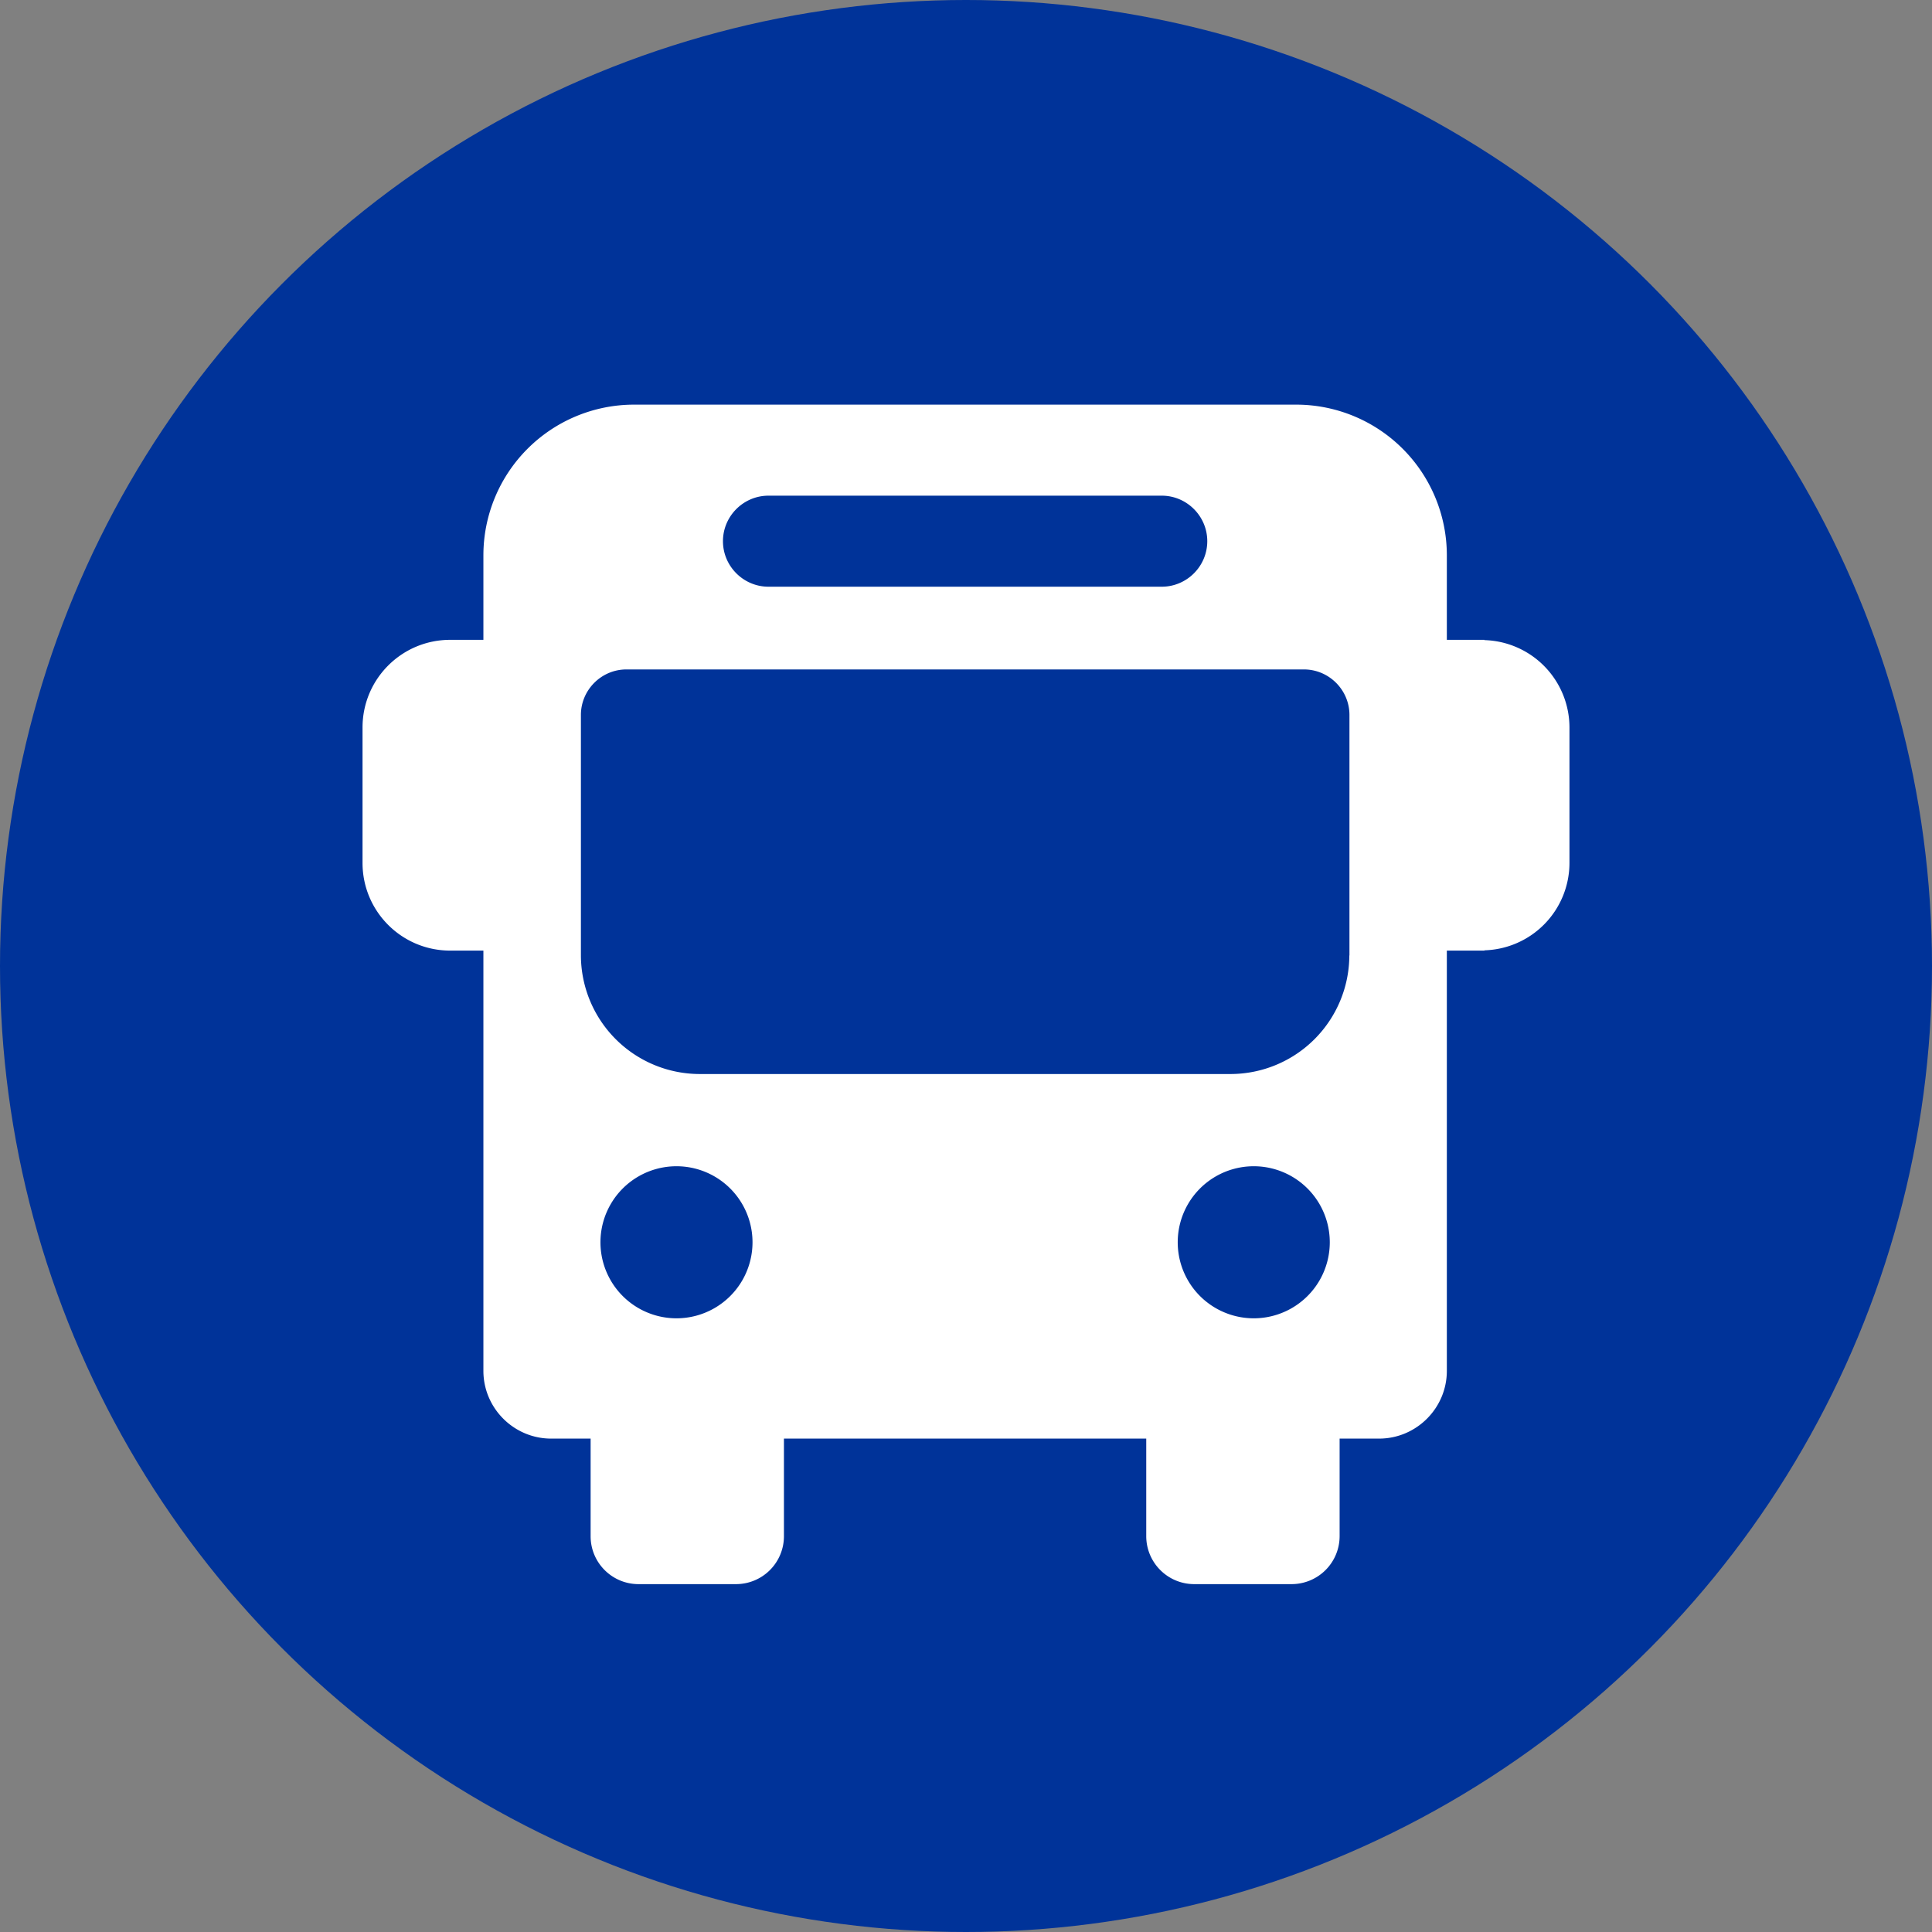 <svg xmlns="http://www.w3.org/2000/svg" viewBox="0 0 34 34"><rect x="0" y="0" width="34" height="34" fill="#808080" stroke="none"/><circle cx="17" cy="17" r="17" style="fill:#039"/><path d="M26.125 11.265v-.005h-.663V9.766a2.652 2.652 0 0 0-2.645-2.645H11.152a2.652 2.652 0 0 0-2.645 2.645v1.494h-.584c-.853 0-1.543.69-1.543 1.543v2.383c0 .853.69 1.543 1.543 1.543h.584v7.396c0 .656.536 1.192 1.192 1.192h.695v1.718c0 .466.378.843.843.843h1.716a.843.843 0 0 0 .843-.843v-1.718h6.376v1.716c0 .467.378.845.845.845h1.713a.845.845 0 0 0 .845-.845v-1.716h.695c.656 0 1.192-.536 1.192-1.192v-7.396h.663v-.005a1.54 1.54 0 0 0 1.495-1.538v-2.383a1.54 1.54 0 0 0-1.495-1.538ZM13.524 8.723h6.921c.44 0 .801.36.801.801s-.36.801-.801.801h-6.921c-.44 0-.801-.36-.801-.801s.361-.801.801-.801ZM11.905 23.2a1.338 1.338 0 1 1 0-2.676 1.338 1.338 0 0 1 0 2.676Zm10.159 0a1.338 1.338 0 1 1 0-2.676 1.338 1.338 0 0 1 0 2.676Zm1.682-6.386a2.093 2.093 0 0 1-2.087 2.087H12.31a2.093 2.093 0 0 1-2.087-2.087v-4.232c0-.44.36-.801.801-.801h11.923c.44 0 .801.36.801.801v4.232h-.002Z" style="fill:#fff"/></svg>